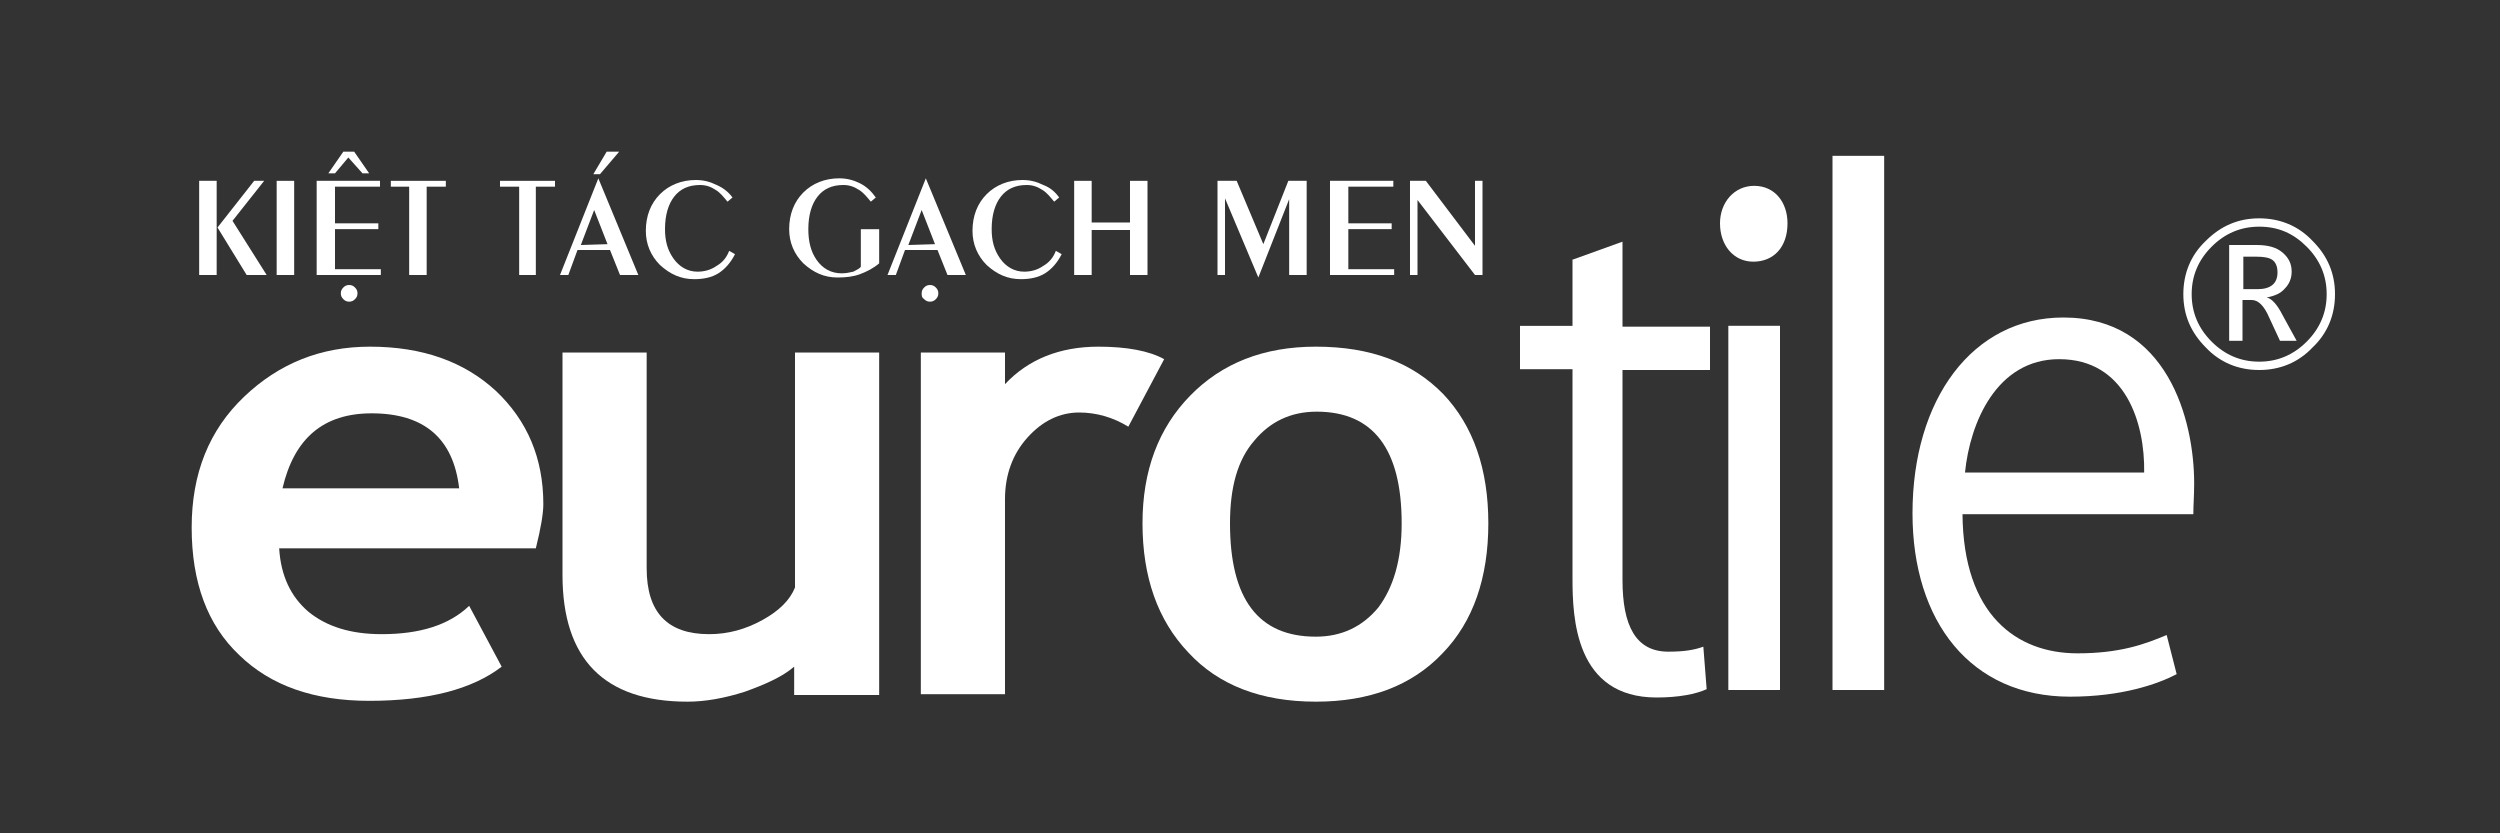 <svg xmlns="http://www.w3.org/2000/svg" xmlns:xlink="http://www.w3.org/1999/xlink" x="0px" y="0px"
width="300px" height="100px" viewBox="0 0 300 100">
<rect x="0" y="0" width="300" height="100" fill="#333333" stroke="none"/>
<path style="fill:#FFFFFF;" d="M64.3,65.8H33.5c0.2,3.3,1.4,5.8,3.5,7.6c2.2,1.8,5.1,2.7,8.8,2.7
c4.6,0,8.1-1.1,10.5-3.4l3.9,7.3c-3.5,2.7-8.8,4.1-15.9,4.1c-6.6,0-11.8-1.8-15.6-5.5C24.9,75,23,69.9,23,63.3
c0-6.5,2.1-11.7,6.3-15.7c4.2-4,9.2-6,15.1-6c6.3,0,11.3,1.8,15.1,5.3c3.8,3.6,5.7,8.1,5.7,13.6C65.2,61.6,64.9,63.4,64.3,65.8z
M33.9,58.6h21.2c-0.7-6-4.2-9-10.5-9C38.8,49.6,35.3,52.6,33.9,58.6z"/>
<path style="fill:#FFFFFF;" d="M95.3,83.4V80c-1.4,1.2-3.4,2.1-5.9,3c-2.5,0.8-4.8,1.2-6.9,1.2
c-10,0-15-5.1-15-15.2V42.3h10.1v25.9c0,5.3,2.5,7.9,7.5,7.9c2.3,0,4.4-0.6,6.4-1.7c2-1.1,3.3-2.4,3.9-3.9V42.3h10.1v41.1H95.3z"/>
<path style="fill:#FFFFFF;" d="M135.4,51.2c-1.8-1.1-3.8-1.7-5.9-1.7c-2.3,0-4.4,1-6.2,3c-1.8,2-2.7,4.5-2.7,7.4
v23.4h-10.1V42.3h10.1v3.8c2.8-3,6.6-4.5,11.2-4.5c3.4,0,6.1,0.5,7.9,1.5L135.4,51.2z"/>
<path style="fill:#FFFFFF;" d="M137.1,62.8c0-6.3,1.9-11.4,5.7-15.3c3.8-3.9,8.8-5.9,15.1-5.9
c6.6,0,11.6,1.9,15.3,5.7c3.6,3.8,5.4,9,5.4,15.5c0,6.5-1.8,11.8-5.5,15.6c-3.7,3.9-8.8,5.8-15.2,5.8c-6.6,0-11.7-2-15.3-5.9
C138.9,74.4,137.1,69.2,137.1,62.8z M147.6,62.8c0,9.1,3.4,13.6,10.3,13.6c3.1,0,5.6-1.2,7.5-3.5c1.8-2.4,2.8-5.7,2.8-10.1
c0-8.9-3.4-13.4-10.2-13.4c-3.1,0-5.6,1.2-7.5,3.5C148.5,55.2,147.6,58.5,147.6,62.8z"/>
<path style="fill:#FFFFFF;" d="M188.6,31.2l6.1-2.2v10.2h10.5v5.2h-10.5v25.2c0,5.5,1.6,8.6,5.5,8.6
c1.9,0,3.1-0.2,4.2-0.6l0.4,5.1c-1.3,0.6-3.4,1-6,1c-9.8,0-10.1-9.6-10.1-14.3V44.3h-6.3v-5.2h6.3V31.2z"/>
<path style="fill:#FFFFFF;" d="M210.4,31.4c-2.4,0-4-2-4-4.6c0-2.5,1.7-4.5,4.1-4.5c2.5,0,4,2,4,4.5
C214.5,29.7,212.8,31.4,210.4,31.4z M213.6,82.8h-6.2V39.1h6.2V82.8z"/>
<path style="fill:#FFFFFF;" d="M226.1,82.8h-6.2V18.7h6.2V82.8z"/>
<path style="fill:#FFFFFF;" d="M261.2,80.9c-2.3,1.2-6.6,2.7-12.8,2.7c-11.9,0-18.9-9-18.9-22
c0-13.7,7.2-23.5,18.1-23.5c12.5,0,15.7,12.3,15.7,19.9c0,1.5-0.1,2.6-0.1,3.7h-27.7c0.1,12.1,6.5,16.7,13.8,16.7
c5.1,0,8.1-1.1,10.7-2.2L261.2,80.9z M257.3,56.7c0.1-5.9-2.2-13.6-10.2-13.6c-7.5,0-10.7,7.6-11.3,13.6H257.3z"/>
<path style="fill:#FFFFFF;" d="M271.1,44.4c-2.5,0-4.7-0.9-6.4-2.7c-1.8-1.8-2.7-3.9-2.7-6.4
c0-2.5,0.9-4.7,2.7-6.4c1.8-1.8,3.9-2.7,6.4-2.7c2.5,0,4.7,0.9,6.4,2.7c1.8,1.8,2.7,3.9,2.7,6.4c0,2.5-0.9,4.7-2.7,6.4
C275.8,43.5,273.6,44.4,271.1,44.4z M271.1,27.2c-2.2,0-4.1,0.8-5.7,2.4c-1.6,1.6-2.4,3.5-2.4,5.7c0,2.2,0.8,4.1,2.4,5.7
c1.6,1.6,3.5,2.4,5.7,2.4c2.2,0,4.1-0.8,5.7-2.4c1.6-1.6,2.4-3.5,2.4-5.7c0-2.2-0.8-4.1-2.4-5.7C275.2,28,273.4,27.2,271.1,27.2z
M275.6,40.9h-2l-1.3-2.8c-0.6-1.4-1.3-2.1-2.1-2.1h-1.1v4.9h-1.6V29.4h3.3c1.4,0,2.4,0.3,3.1,0.9c0.7,0.6,1.1,1.3,1.1,2.3
c0,0.8-0.3,1.5-0.8,2c-0.5,0.6-1.2,0.9-2.2,1.1v0c0.6,0.1,1.3,0.9,1.9,2.1L275.6,40.9z M269.2,30.7v4h1.7c1.6,0,2.4-0.7,2.4-2
c0-0.7-0.2-1.2-0.6-1.5c-0.4-0.3-1.1-0.4-2-0.4H269.2z"/>
<path style="fill:#FFFFFF;" d="M26,33h-2.1V21.7H26V33z M26.1,27.3l4.4-5.6h1.2l-3.8,4.8l4.1,6.5h-2.4L26.1,27.3z"/>
<path style="fill:#FFFFFF;" d="M35.3,33h-2.1V21.7h2.1V33z"/>
<path style="fill:#FFFFFF;" d="M40.2,32.3h5.5V33h-7.7V21.7h7.6v0.7h-5.4v4.4h5.2v0.7h-5.2V32.3z"/>
<path style="fill:#FFFFFF;" d="M39.4,20.8l1.8-2.6h1.3l1.8,2.6h-0.8l-1.7-1.9l-1.6,1.9H39.4z M40.9,35.2
c0-0.3,0.1-0.5,0.3-0.7c0.2-0.2,0.4-0.3,0.7-0.3c0.3,0,0.5,0.1,0.7,0.3c0.2,0.2,0.3,0.4,0.3,0.7c0,0.3-0.1,0.5-0.3,0.7
c-0.2,0.2-0.4,0.3-0.7,0.3c-0.3,0-0.5-0.1-0.7-0.3C41,35.7,40.9,35.5,40.9,35.2z"/>
<path style="fill:#FFFFFF;" d="M51.2,33h-2.1V22.4h-2.2v-0.7h6.6v0.7h-2.3V33z"/>
<path style="fill:#FFFFFF;" d="M64.4,33h-2.1V22.4H60v-0.7h6.6v0.7h-2.3V33z"/>
<path style="fill:#FFFFFF;" d="M76.6,33h-2.2l-1.2-3h-3.9l-1.1,3l-1,0l4.6-11.6L76.6,33z M72.9,29.3l-1.6-4.1l-1.6,4.2L72.9,29.3z"/>
<path style="fill:#FFFFFF;" d="M72.8,18.2h1.5l-2.3,2.7h-0.8L72.8,18.2z"/>
<path style="fill:#FFFFFF;" d="M87.9,23.7l-0.6,0.5c-0.5-0.6-0.9-1.1-1.4-1.4c-0.6-0.4-1.2-0.6-1.9-0.6
c-1.4,0-2.4,0.5-3.1,1.4c-0.7,0.9-1.1,2.2-1.1,3.9c0,1.4,0.3,2.5,1,3.5c0.7,1,1.7,1.6,2.9,1.6c0.8,0,1.6-0.2,2.3-0.7
c0.7-0.4,1.2-1,1.5-1.8l0.7,0.4c-0.5,1-1.2,1.8-2,2.3c-0.8,0.5-1.8,0.7-2.9,0.7c-1.6,0-2.9-0.6-4.1-1.7c-1.1-1.1-1.7-2.5-1.7-4.1
c0-1.8,0.6-3.3,1.7-4.4c1.1-1.1,2.6-1.7,4.3-1.7c0.9,0,1.7,0.2,2.5,0.6C86.7,22.5,87.4,23,87.9,23.7z"/>
<path style="fill:#FFFFFF;" d="M103.4,27.5h2.1v4.1c-0.7,0.6-1.5,1-2.3,1.3c-0.8,0.3-1.7,0.4-2.7,0.4
c-1.6,0-2.9-0.6-4.1-1.7c-1.1-1.1-1.7-2.5-1.7-4.1c0-1.8,0.6-3.3,1.7-4.4c1.1-1.1,2.6-1.7,4.3-1.7c0.9,0,1.7,0.2,2.5,0.6
c0.8,0.4,1.4,1,1.9,1.7l-0.6,0.5c-0.5-0.6-0.9-1.1-1.4-1.4c-0.6-0.4-1.2-0.6-1.9-0.6c-1.4,0-2.4,0.5-3.1,1.4
c-0.7,0.9-1.1,2.2-1.1,3.9c0,1.5,0.3,2.7,1,3.7c0.7,1,1.7,1.6,3,1.6c0.5,0,1-0.1,1.4-0.2c0.4-0.2,0.8-0.4,0.9-0.6V27.5z"/>
<path style="fill:#FFFFFF;" d="M115.9,33h-2.2l-1.2-3h-3.9l-1.1,3l-1,0l4.6-11.6L115.9,33z M112.2,29.3l-1.6-4.1l-1.6,4.2L112.2,29.3z"/>
<path style="fill:#FFFFFF;" d="M110.6,35.2c0-0.3,0.1-0.5,0.3-0.7c0.2-0.2,0.4-0.3,0.7-0.3c0.3,0,0.5,0.1,0.7,0.3
c0.2,0.2,0.3,0.4,0.3,0.7c0,0.3-0.1,0.5-0.3,0.7c-0.2,0.2-0.4,0.3-0.7,0.3c-0.3,0-0.5-0.1-0.7-0.3
C110.6,35.7,110.6,35.5,110.6,35.2z"/>
<path style="fill:#FFFFFF;" d="M127.1,23.7l-0.6,0.5c-0.5-0.6-0.9-1.1-1.4-1.4c-0.6-0.4-1.2-0.6-1.9-0.6
c-1.4,0-2.4,0.5-3.1,1.4c-0.7,0.9-1.1,2.2-1.1,3.9c0,1.4,0.3,2.5,1,3.5c0.7,1,1.7,1.6,2.9,1.6c0.8,0,1.6-0.2,2.3-0.7
c0.7-0.4,1.2-1,1.5-1.8l0.7,0.4c-0.5,1-1.2,1.8-2,2.3c-0.8,0.5-1.8,0.7-2.9,0.7c-1.6,0-2.9-0.6-4.1-1.7c-1.1-1.1-1.7-2.5-1.7-4.1
c0-1.8,0.6-3.3,1.7-4.4c1.1-1.1,2.6-1.7,4.3-1.7c0.9,0,1.7,0.2,2.5,0.6C126,22.5,126.6,23,127.1,23.7z"/>
<path style="fill:#FFFFFF;" d="M131,33h-2.1V21.7h2.1v5h4.6v-5h2.1V33h-2.1v-5.4H131V33z"/>
<path style="fill:#FFFFFF;" d="M146.1,33V21.7h2.3l3.2,7.6l3-7.6h2.2V33h-2.1v-9.1l-3.7,9.4l-4-9.5l0,9.2H146.1z"/>
<path style="fill:#FFFFFF;" d="M161.8,32.3h5.5V33h-7.7V21.7h7.6v0.7h-5.4v4.4h5.2v0.7h-5.2V32.3z"/>
<path style="fill:#FFFFFF;" d="M170.1,33h-0.9V21.7h1.9l5.9,7.8l0-7.8h0.9V33H177l-6.9-9L170.1,33z"/>
</svg>

